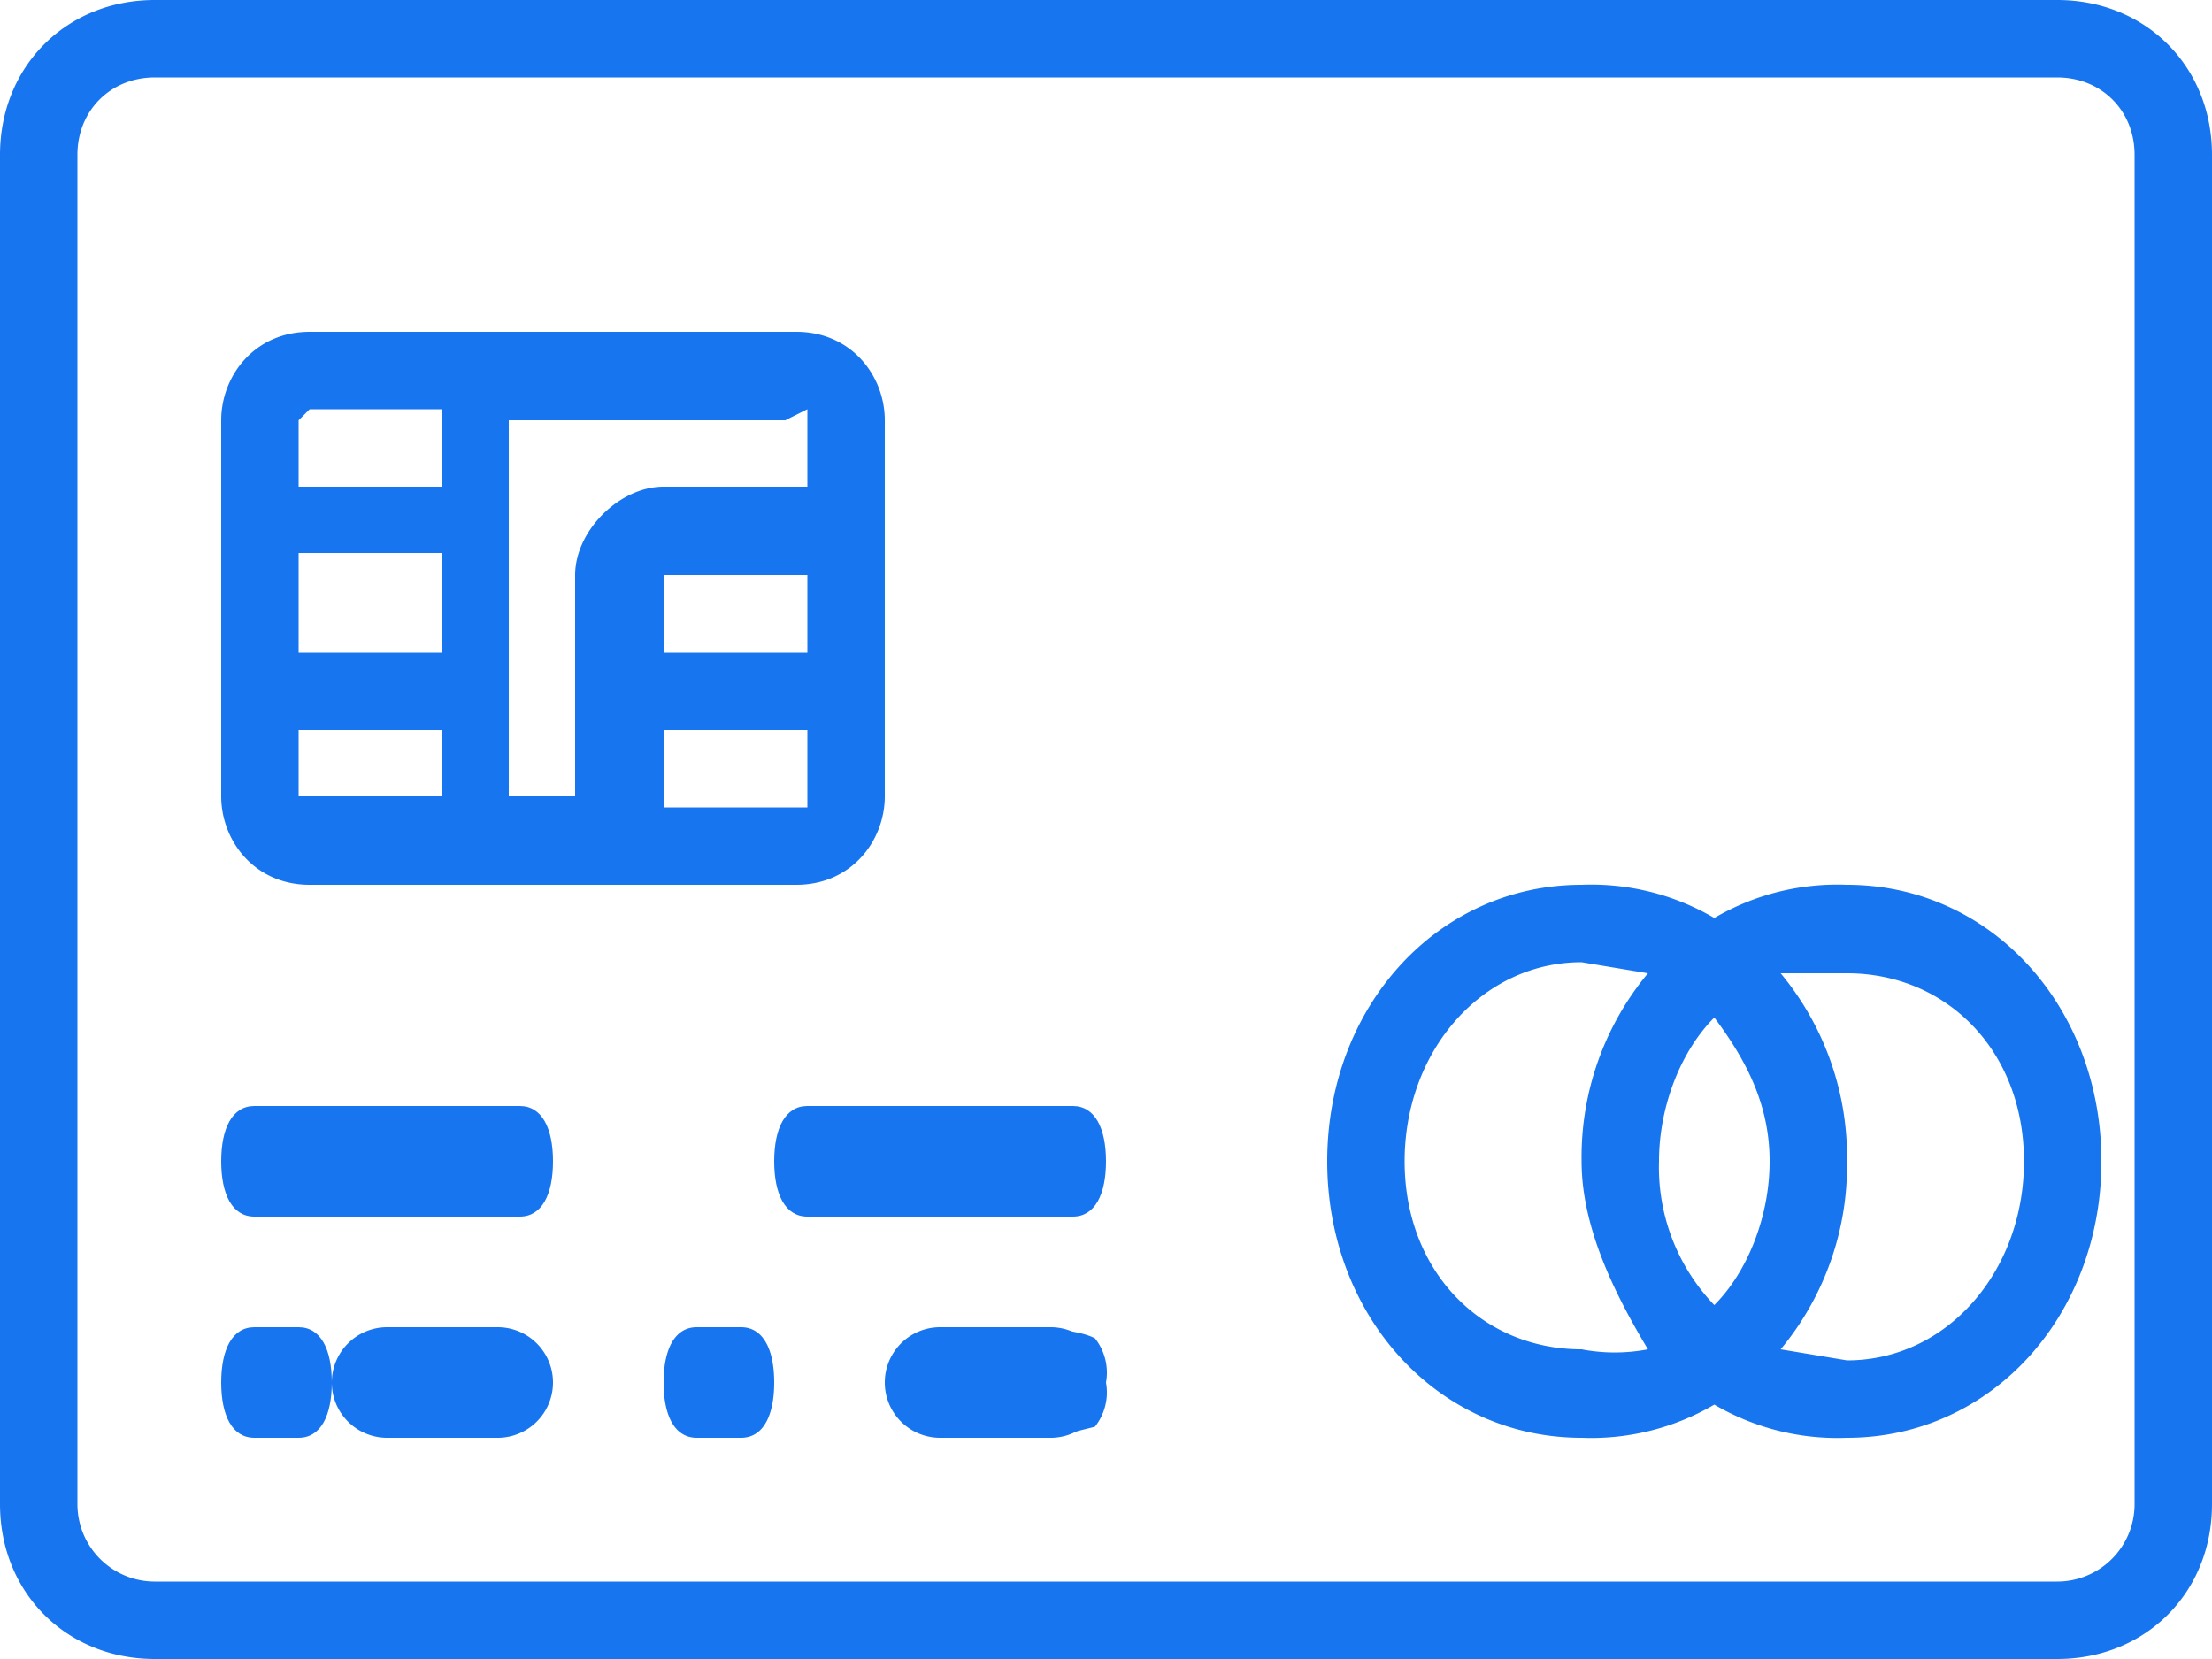 <svg xmlns="http://www.w3.org/2000/svg" width="20" height="15"><g fill="#1875F0"><path d="M18.6 0H1.4C.6 0 0 .6 0 1.4v12.2c0 .8.6 1.4 1.4 1.4h17.2c.8 0 1.4-.6 1.4-1.4V1.4c0-.8-.6-1.4-1.4-1.4zm.7 13.6a.7.7 0 0 1-.7.7H1.4a.7.7 0 0 1-.7-.7V1.4c0-.4.3-.7.7-.7h17.2c.4 0 .7.3.7.7v12.2z"/><path d="M4.7 10H2.3c-.2 0-.3.2-.3.5s.1.5.3.5h2.4c.2 0 .3-.2.3-.5s-.1-.5-.3-.5zm5 0H7.3c-.2 0-.3.2-.3.5s.1.5.3.5h2.4c.2 0 .3-.2.3-.5s-.1-.5-.3-.5zm-7 2h-.4c-.2 0-.3.2-.3.5s.1.5.3.5h.4c.2 0 .3-.2.3-.5s-.1-.5-.3-.5z"/><path d="M4.5 12h-1a.5.5 0 1 0 0 1h1a.5.5 0 1 0 0-1zm2.2 0h-.4c-.2 0-.3.2-.3.5s.1.5.3.5h.4c.2 0 .3-.2.3-.5s-.1-.5-.3-.5zm2.8 0h-1a.5.5 0 1 0 0 1h1a.5.5 0 1 0 0-1z"/><path d="M9.1 12.1a.5.5 0 0 0-.1.4l.1.4.4.1.4-.1a.5.5 0 0 0 .1-.4.5.5 0 0 0-.1-.4c-.2-.1-.6-.1-.8 0zM16.7 8a2.2 2.2 0 0 0-1.2.3 2.2 2.2 0 0 0-1.2-.3C13 8 12 9.1 12 10.5s1 2.5 2.3 2.5a2.2 2.2 0 0 0 1.2-.3 2.2 2.2 0 0 0 1.2.3c1.3 0 2.3-1.1 2.3-2.5S18 8 16.7 8zm-.7 2.5c0 .5-.2 1-.5 1.3a1.8 1.8 0 0 1-.5-1.3c0-.5.2-1 .5-1.3.3.4.5.8.5 1.3zm-3.3 0c0-1 .7-1.8 1.6-1.8l.6.1a2.6 2.6 0 0 0-.6 1.7c0 .6.3 1.2.6 1.7a1.6 1.6 0 0 1-.6 0c-.9 0-1.6-.7-1.6-1.7zm4 1.8l-.6-.1a2.6 2.6 0 0 0 .6-1.7 2.6 2.6 0 0 0-.6-1.7h.6c.9 0 1.6.7 1.6 1.7s-.7 1.8-1.6 1.8zM2.7 8h4.5c.5 0 .8-.4.8-.8V3.8c0-.4-.3-.8-.8-.8H2.8c-.5 0-.8.4-.8.8v3.4c0 .4.3.8.8.8zM4 5.9H2.7V5H4V6zM2.7 7.2v-.6H4v.6H2.7zm4.6-1.3H6v-.7h1.3v.7zm0 1.4H6v-.7h1.3v.6zm0-3.6v.7H6c-.4 0-.8.4-.8.8v2h-.5-.1V3.8h2.5zm-4.5 0H4v.7H2.7v-.6z"/></g></svg>
